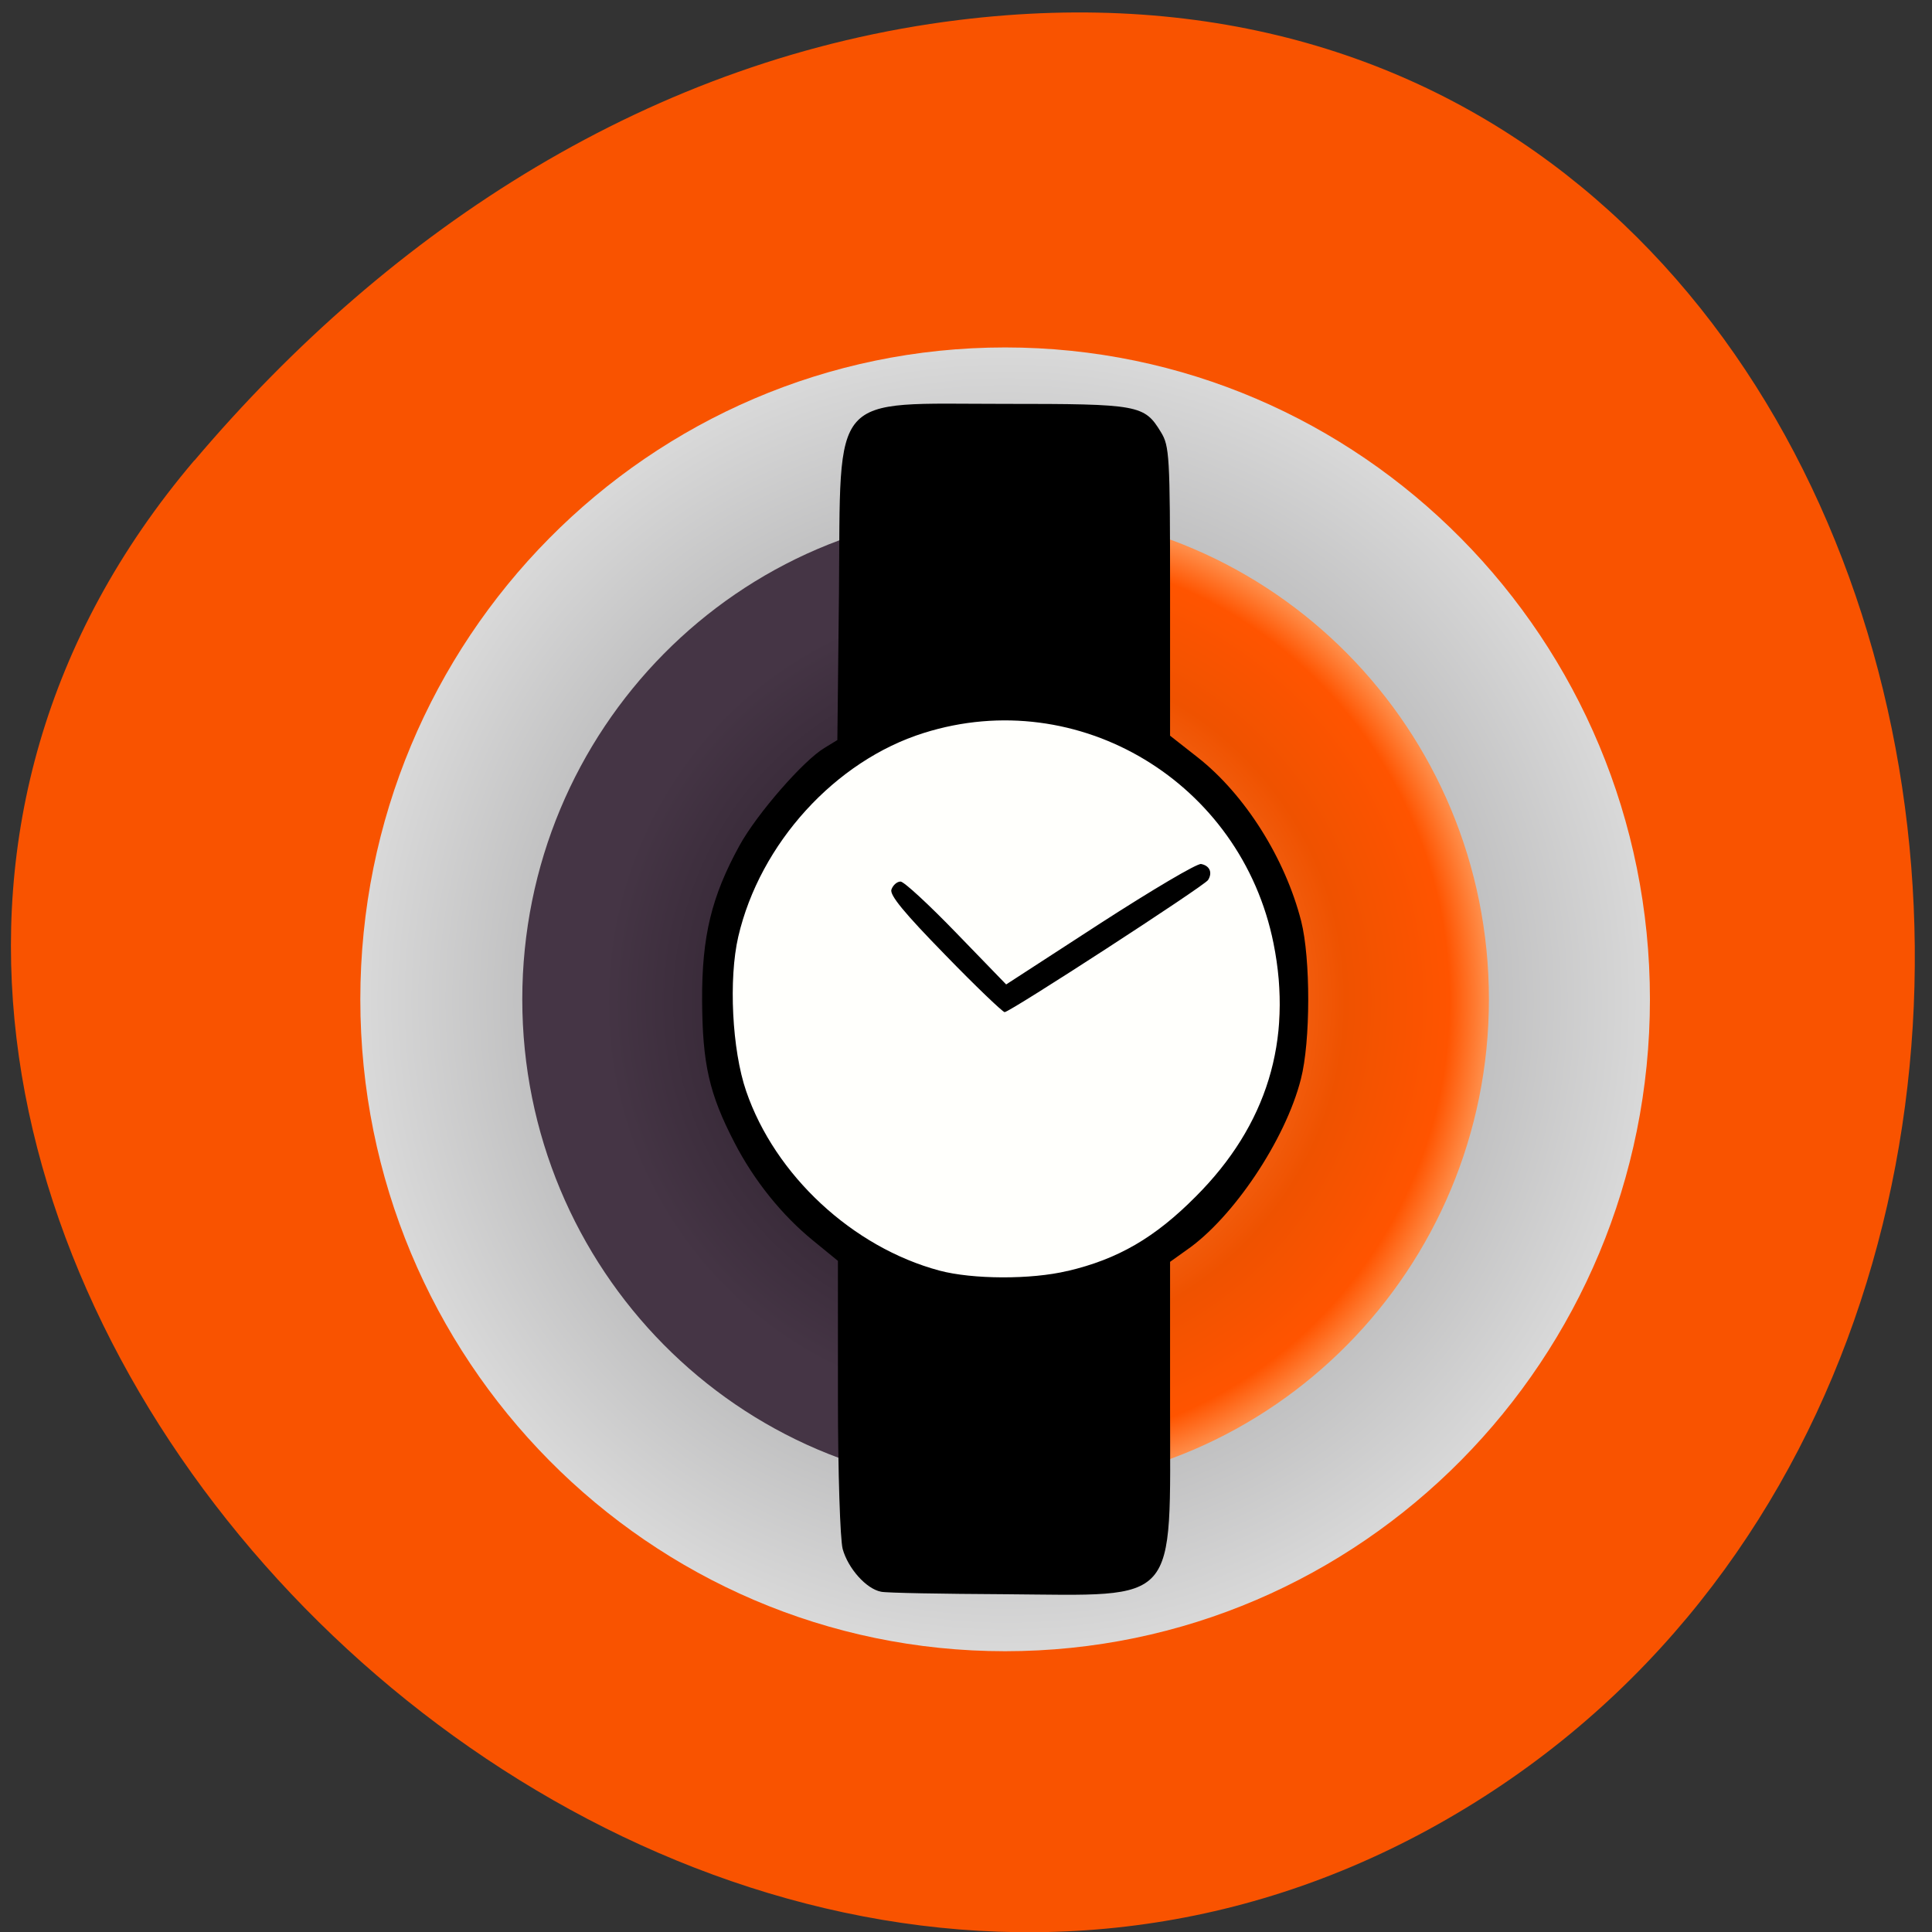 <svg xmlns="http://www.w3.org/2000/svg" viewBox="0 0 24 24"><rect x="0" y="0" width="24" height="24" fill="#333333" stroke="none"/><defs><radialGradient id="3" gradientUnits="userSpaceOnUse" cx="37.748" cy="43" r="18.624" gradientTransform="matrix(-0.188 0 0 -0.19 20.504 20.568)"><stop offset="0.215" stop-color="#fff"/><stop offset="0.995" stop-color="#fff" stop-opacity="0.4"/></radialGradient><radialGradient id="2" gradientUnits="userSpaceOnUse" cx="42.903" cy="43" r="31.942" gradientTransform="matrix(0.188 0 0 0.19 4.42 4.258)"><stop offset="0.13" stop-color="#ff9759"/><stop offset="0.704" stop-color="#ef5200"/><stop offset="0.919" stop-color="#ff5400"/><stop offset="1" stop-color="#ff8e4a"/></radialGradient><radialGradient id="0" gradientUnits="userSpaceOnUse" cx="43" cy="43" r="42.7" gradientTransform="matrix(0.188 0 0 0.19 4.42 4.258)"><stop stop-color="#7a7a7d"/><stop offset="1" stop-color="#d9d9d9"/></radialGradient><radialGradient id="1" gradientUnits="userSpaceOnUse" cx="42.944" cy="43.11" r="32.06" gradientTransform="matrix(0.188 0 0 0.19 4.42 4.258)"><stop offset="0.543" stop-color="#362836"/><stop offset="0.828" stop-color="#453545"/></radialGradient></defs><path d="m 2.414 5.719 c -7.535 8.875 5.191 22.527 15.328 17.01 c 10.25 -5.582 6.91 -24.05 -5.836 -22.48 c -3.793 0.469 -7.04 2.578 -9.492 5.473" fill="#f95300"/><path d="m 20.496 12.414 c 0 4.473 -3.586 8.098 -8.01 8.098 c -4.426 0 -8.01 -3.625 -8.01 -8.098 c 0 -4.473 3.586 -8.098 8.01 -8.098 c 4.422 0 8.01 3.625 8.01 8.098" fill="url(#0)"/><path d="m 16.801 12.414 c 0 3.352 -2.828 6.066 -4.313 6.066 c -3.316 0 -6 -2.715 -6 -6.066 c 0 -3.352 2.688 -6.07 6 -6.07 c 1.484 0 4.313 2.719 4.313 6.07" fill="url(#1)"/><path d="m 16.05 12.414 c 0 1.992 -1.598 3.605 -3.566 3.605 c -1.973 0 -3.57 -1.613 -3.57 -3.605 c 0 -1.992 1.598 -3.609 3.57 -3.609 c 1.969 0 3.566 1.617 3.566 3.609" fill="#f9f8d8" fill-opacity="0.2"/><path d="m 18.496 12.414 c 0 -3.355 -2.691 -6.074 -6.01 -6.074 c 0 0 1.719 2.352 0 6.074 c -1.742 3.766 0 6.074 0 6.074 c 3.316 0 6.01 -2.723 6.01 -6.074" fill="url(#2)"/><path d="m 12.371 12.418 c -1.605 3.516 0.117 6.06 0.117 6.06 c 0 0 -1.488 -2.563 0.145 -6.06 c 1.855 -3.973 -0.145 -6.074 -0.145 -6.074 c 0 0 1.711 2.07 -0.117 6.074" fill="url(#3)"/><path d="m 12.219 15.879 c -0.293 -0.016 -0.496 -0.051 -0.73 -0.129 c -0.871 -0.289 -1.664 -0.984 -2.082 -1.82 c -0.223 -0.445 -0.297 -0.801 -0.313 -1.445 c -0.012 -0.457 0.008 -0.652 0.078 -0.934 c 0.18 -0.684 0.602 -1.352 1.164 -1.824 c 0.441 -0.375 0.926 -0.613 1.496 -0.734 c 0.211 -0.047 0.25 -0.047 0.648 -0.047 c 0.402 0 0.441 0 0.652 0.047 c 1.313 0.281 2.32 1.234 2.652 2.516 c 0.102 0.379 0.113 0.492 0.113 0.949 c 0 0.477 -0.02 0.645 -0.137 1 c -0.234 0.727 -0.816 1.469 -1.512 1.934 c -0.41 0.273 -0.961 0.457 -1.438 0.48 c -0.098 0.004 -0.219 0.012 -0.27 0.016 c -0.051 0.004 -0.199 0 -0.324 -0.008 m 0.328 -3.363 c 0.211 -0.109 2.219 -1.414 2.406 -1.563 c 0.074 -0.063 0.074 -0.145 0 -0.188 c -0.027 -0.016 -0.059 -0.004 -0.16 0.047 c -0.207 0.105 -0.754 0.441 -1.543 0.953 l -0.75 0.488 l -0.402 -0.414 c -0.406 -0.418 -0.68 -0.684 -0.824 -0.805 c -0.09 -0.07 -0.129 -0.074 -0.168 0 c -0.02 0.035 -0.016 0.051 0.039 0.133 c 0.031 0.051 0.145 0.184 0.246 0.297 c 0.234 0.262 1.059 1.082 1.082 1.082 c 0.012 0 0.043 -0.016 0.074 -0.031" fill="#fffffc"/><path d="m 10.945 19.773 c -0.184 -0.035 -0.41 -0.289 -0.477 -0.531 c -0.031 -0.117 -0.059 -0.941 -0.059 -1.895 v -1.684 l -0.301 -0.246 c -0.395 -0.32 -0.742 -0.754 -0.984 -1.223 c -0.316 -0.609 -0.398 -0.98 -0.402 -1.766 c -0.004 -0.797 0.117 -1.293 0.465 -1.926 c 0.215 -0.391 0.793 -1.055 1.055 -1.211 l 0.16 -0.098 l 0.02 -1.828 c 0.023 -2.527 -0.133 -2.348 2.055 -2.348 c 1.676 0 1.738 0.012 1.945 0.352 c 0.105 0.172 0.113 0.293 0.113 1.977 v 1.793 l 0.344 0.27 c 0.586 0.461 1.086 1.254 1.285 2.035 c 0.117 0.461 0.117 1.496 -0.004 1.961 c -0.191 0.754 -0.844 1.727 -1.422 2.125 l -0.203 0.145 v 1.793 c 0 2.5 0.129 2.352 -2.047 2.336 c -0.781 -0.004 -1.477 -0.016 -1.543 -0.031 m 2.316 -3.984 c 0.629 -0.148 1.086 -0.414 1.594 -0.926 c 0.883 -0.883 1.207 -1.941 0.965 -3.145 c -0.402 -2 -2.422 -3.219 -4.344 -2.613 c -1.098 0.344 -2.035 1.371 -2.305 2.531 c -0.121 0.523 -0.078 1.406 0.098 1.918 c 0.359 1.047 1.324 1.941 2.402 2.23 c 0.41 0.109 1.137 0.113 1.59 0.004 m -1.523 -3.93 c -0.504 -0.516 -0.691 -0.742 -0.664 -0.809 c 0.02 -0.055 0.07 -0.098 0.113 -0.098 c 0.043 0 0.355 0.289 0.695 0.641 l 0.617 0.637 l 1.168 -0.758 c 0.641 -0.414 1.207 -0.75 1.254 -0.738 c 0.105 0.02 0.145 0.105 0.086 0.199 c -0.047 0.074 -2.461 1.641 -2.527 1.641 c -0.023 0 -0.359 -0.32 -0.742 -0.715"/></svg>